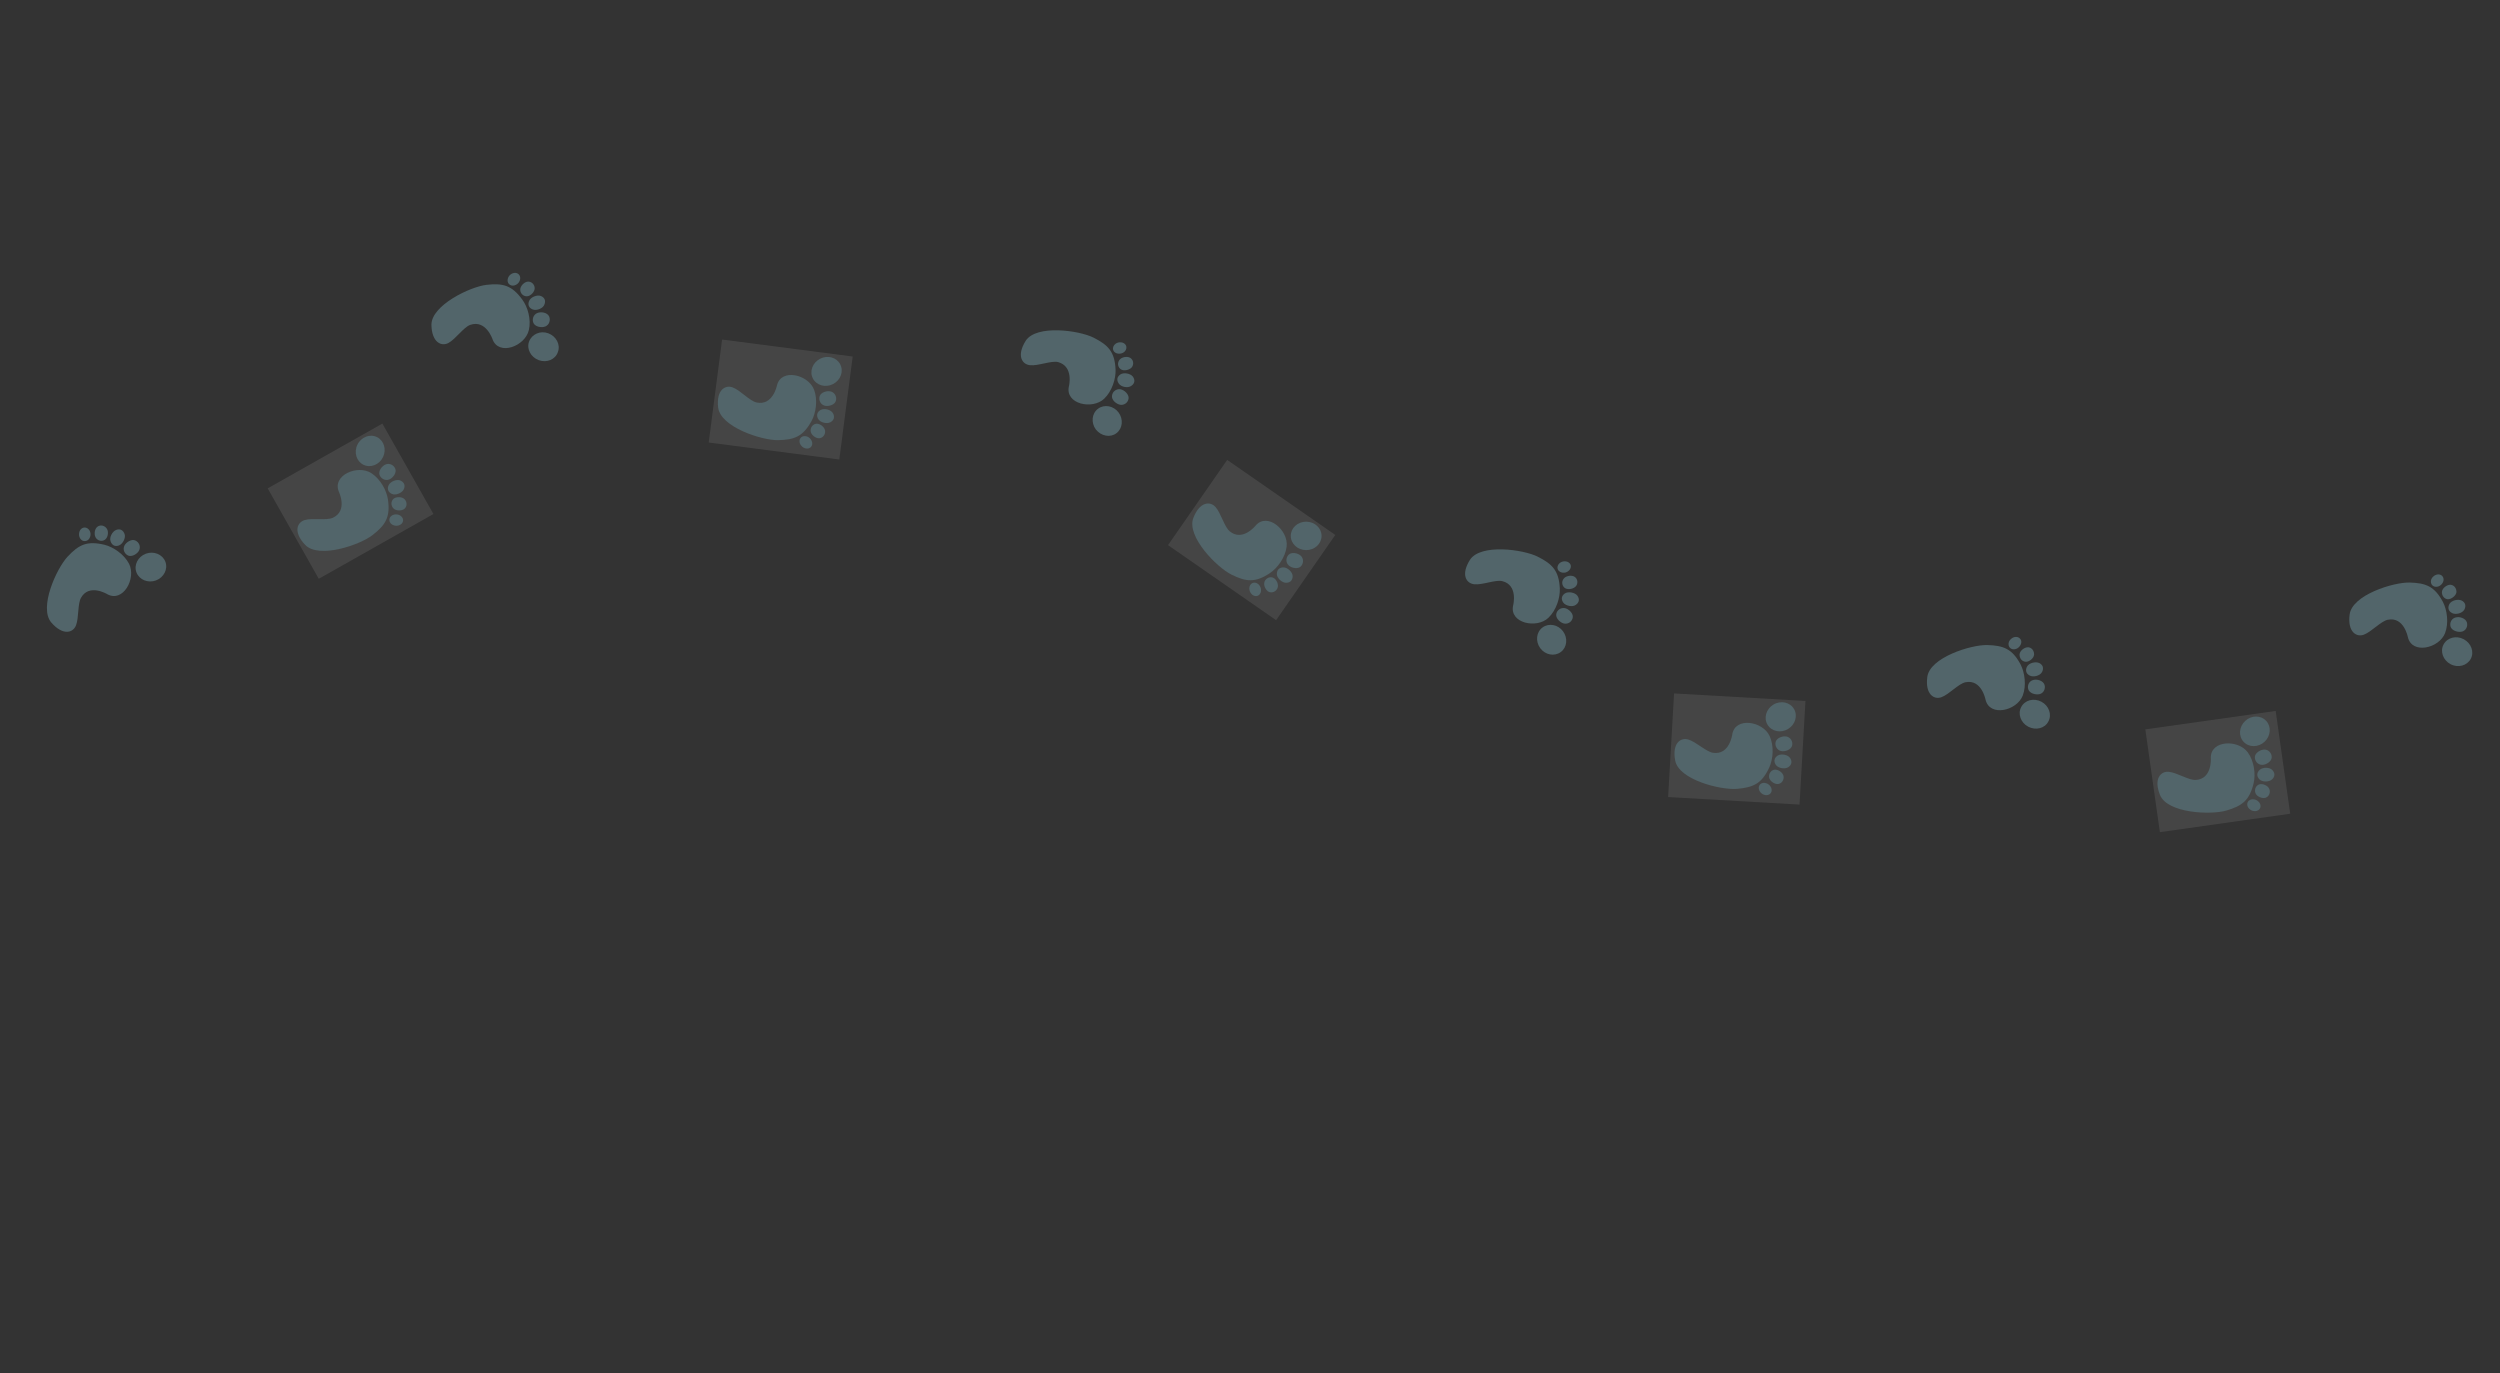 <?xml version="1.0" encoding="utf-8"?>
<!-- Generator: Adobe Illustrator 24.2.3, SVG Export Plug-In . SVG Version: 6.00 Build 0)  -->
<svg version="1.1" id="Layer_1" xmlns="http://www.w3.org/2000/svg" xmlns:xlink="http://www.w3.org/1999/xlink" x="0px" y="0px"
	 viewBox="0 0 997 547.7" style="enable-background:new 0 0 997 547.7;" xml:space="preserve">
<rect x="0" y="0" width="997" height="547.7" fill="#333333" stroke="none"/>
<style type="text/css">
	.st0{fill:#9ADAEA;}
	.st1{opacity:0.3;}
</style>
<symbol  id="svg_14" viewBox="-205.9 -261.6 411.8 523.3">
	<g transform="matrix(-1,0,0,1,412,0)">
		<path class="st0" d="M464.1,12.8c79.2-8.3,65.9-131.1,2.1-164.6c-42.3-22.2-99.3-21.2-137.5-6.3C256.2-129.7,237-93.5,226.6-22.6
			c-10.4,70.8,24.5,258.2,108.3,279.2c75,18.8,103.9-17.6,95.8-52.1c-8.3-35.4-49.4-81.3-52.1-112.5C372.4,19,464.1,12.8,464.1,12.8
			L464.1,12.8z"/>
		<path class="st0" d="M605.1-160.1c-21.2,30.8-61.4,39.9-89.9,20.3c-28.4-19.6-34.3-60.4-13.1-91.2c21.2-30.8,61.4-39.9,89.9-20.3
			C620.5-231.7,626.4-190.9,605.1-160.1z"/>
		<path class="st0" d="M441.7-179.5c-18.1,3.1-35.3-8.7-38.3-26.2c-3-17.6,8.6-44,26.7-47.1c18.1-3.1,35.3,8.7,38.3,26.2
			C471.4-209,459.8-182.6,441.7-179.5z"/>
		<path class="st0" d="M382.8-192.2c-10.3,14.6-25.3,17.4-40.4,6.8c-15-10.6-18.6-40.9-8.3-55.4c10.3-14.6,25.3-17.4,40.4-6.8
			C389.5-237,393.1-206.8,382.8-192.2L382.8-192.2z"/>
		<path class="st0" d="M320-181.3c-3.2,15.2-19,24.8-35.3,21.4s-29.6-26.5-26.5-41.7c3.2-15.2,19-24.8,35.3-21.4
			C309.8-219.5,323.1-196.5,320-181.3z"/>
		<path class="st0" d="M253.6-159.5c9.3,13.9,7.5,31.3-3.9,39c-11.5,7.7-28.3,2.7-37.6-11.2c-9.3-13.9-7.5-31.3,3.9-39
			S244.3-173.3,253.6-159.5z"/>
	</g>
</symbol>
<g id="svg_16_1_" transform="rotate(-10, 205.791, 261.613)" class="st1">
	<path id="svg_1_1_" class="st0" d="M49.5,209c5.6,4.6,12.6-4.1,10.7-10.4c-1.3-4.1-5-7.7-8.4-9.2c-6.5-2.8-10-1.8-15.2,2.1
		c-5.2,3.9-15,18.1-11,24.8c3.6,6,7.8,5.6,9.5,2.8c1.7-2.8,2.1-8.4,3.9-10.5C43.2,203.5,49.5,209,49.5,209L49.5,209z"/>
	<path id="svg_2_1_" class="st0" d="M69.6,207c-3.3,0.6-6.5-1.4-7.1-4.5c-0.6-3.1,1.7-6.1,5-6.7c3.3-0.6,6.5,1.4,7.1,4.5
		C75.2,203.4,72.9,206.4,69.6,207z"/>
	<path id="svg_3_1_" class="st0" d="M60.4,195.3c-1.4-1-1.7-2.8-0.8-4.1c0.9-1.3,3.4-2.3,4.7-1.3c1.4,1,1.7,2.8,0.8,4.1
		S61.8,196.2,60.4,195.3z"/>
	<path id="svg_4_1_" class="st0" d="M57.5,190.7c-1.6,0.3-2.7-0.5-3-2.2s1.4-3.8,3-4.1c1.6-0.3,2.7,0.5,3,2.2
		C60.8,188.2,59.1,190.4,57.5,190.7L57.5,190.7z"/>
	<path id="svg_5_1_" class="st0" d="M52.7,187.3c-1.2,0.8-2.8,0.4-3.6-0.9c-0.8-1.3-0.2-3.6,1-4.4c1.2-0.8,2.8-0.4,3.6,0.9
		C54.6,184.2,53.9,186.5,52.7,187.3z"/>
	<path id="svg_6_1_" class="st0" d="M47.1,184.4c-0.3,1.5-1.5,2.5-2.8,2.2c-1.2-0.2-2-1.6-1.7-3.1c0.3-1.5,1.5-2.5,2.8-2.2
		C46.6,181.6,47.4,183,47.1,184.4z"/>
</g>
<g class="st1">
	<defs>
		
			<rect id="SVGID_1_" x="113.5" y="179.1" transform="matrix(0.871 -0.492 0.492 0.871 -80.218 94.605)" class="st1" width="52.5" height="41.4"/>
	</defs>
	<use xlink:href="#SVGID_1_"  style="overflow:visible;fill:#FFFFFF;"/>
	<clipPath id="SVGID_2_">
		<use xlink:href="#SVGID_1_"  style="overflow:visible;"/>
	</clipPath>
	<g transform="matrix(1 0 0 1 0 1.525879e-05)" style="clip-path:url(#SVGID_2_);">
		
			<use xlink:href="#svg_14"  width="411.8" height="523.3" id="svg_15_1_" x="-205.9" y="-261.6" transform="matrix(4.464433e-02 7.901835e-02 -7.897729e-02 4.462114e-02 138.515 199.744)" style="overflow:visible;"/>
	</g>
</g>
<g id="svg_16_3_" transform="rotate(-10, 205.791, 261.613)" class="st1">
	<path id="svg_1_3_" class="st0" d="M218.5,135.6c1.3,7.1,12.3,5,14.9-1.1c1.7-4,1.2-9.1-0.5-12.5c-3.1-6.3-6.5-7.8-13-8.2
		c-6.5-0.4-23.1,4.2-24.4,11.9c-1.1,6.9,2.4,9.3,5.4,8.3c3.1-1,7-5.1,9.8-5.6C217.3,127.3,218.5,135.6,218.5,135.6L218.5,135.6z"/>
	<path id="svg_2_3_" class="st0" d="M235.2,147c-2.9-1.7-4.1-5.3-2.5-8c1.6-2.7,5.2-3.6,8.1-1.9c2.9,1.7,4.1,5.3,2.5,8
		C241.8,147.9,238.2,148.7,235.2,147z"/>
	<path id="svg_3_3_" class="st0" d="M235.7,132.1c-0.4-1.6,0.5-3.3,2.1-3.7c1.6-0.4,4,0.4,4.5,2.1c0.4,1.6-0.5,3.3-2.1,3.7
		C238.6,134.6,236.2,133.7,235.7,132.1z"/>
	<path id="svg_4_3_" class="st0" d="M236.4,126.7c-1.4-0.8-1.8-2.2-0.9-3.6c0.8-1.4,3.6-2,4.9-1.2c1.4,0.8,1.8,2.2,0.9,3.6
		C240.5,127,237.8,127.5,236.4,126.7L236.4,126.7z"/>
	<path id="svg_5_3_" class="st0" d="M235,121.1c-1.4-0.2-2.4-1.5-2.2-3c0.2-1.5,2.2-2.9,3.6-2.7c1.4,0.2,2.4,1.5,2.2,3
		C238.4,119.9,236.4,121.3,235,121.1z"/>
	<path id="svg_6_3_" class="st0" d="M232.5,115.3c-1.2,0.9-2.8,0.9-3.6-0.1c-0.8-1-0.5-2.5,0.7-3.5c1.2-0.9,2.8-0.9,3.6,0.1
		C234,112.8,233.7,114.3,232.5,115.3z"/>
</g>
<g id="svg_16_4_" transform="rotate(-10, 205.791, 261.613)" class="st1">
	<path id="svg_1_4_" class="st0" d="M441.6,194c-2.8,6.7,7.6,10.9,13,7.3c3.6-2.4,6-7,6.5-10.7c0.9-7-1.2-10.1-6.4-14
		s-21.6-9.2-26.9-3.5c-4.7,5.2-3.1,9,0,9.9c3.2,0.9,8.6-0.4,11.2,0.7C445,186.5,441.6,194,441.6,194L441.6,194z"/>
	<path id="svg_2_4_" class="st0" d="M449.2,212.8c-1.5-3-0.5-6.6,2.3-8c2.8-1.4,6.3-0.1,7.8,2.9s0.5,6.6-2.3,8
		C454.3,217.1,450.8,215.8,449.2,212.8z"/>
	<path id="svg_3_4_" class="st0" d="M457.9,200.6c0.5-1.6,2.2-2.4,3.7-1.9c1.5,0.5,3.1,2.6,2.6,4.2c-0.5,1.6-2.2,2.4-3.7,1.9
		C458.9,204.2,457.3,202.2,457.9,200.6z"/>
	<path id="svg_4_4_" class="st0" d="M461.4,196.4c-0.7-1.5-0.3-2.8,1.2-3.5c1.5-0.7,4.1,0.3,4.8,1.7c0.7,1.5,0.3,2.8-1.2,3.5
		C464.7,198.9,462.1,197.9,461.4,196.4L461.4,196.4z"/>
	<path id="svg_5_4_" class="st0" d="M463.3,191c-1.1-0.9-1.2-2.6-0.2-3.7c1-1.2,3.4-1.2,4.5-0.3c1.1,0.9,1.2,2.6,0.2,3.7
		C466.8,191.8,464.3,191.9,463.3,191z"/>
	<path id="svg_6_4_" class="st0" d="M464.4,184.7c-1.5,0.1-2.8-0.8-2.9-2c-0.1-1.2,1-2.4,2.5-2.5c1.5-0.1,2.8,0.8,2.9,2
		C467,183.5,465.9,184.6,464.4,184.7z"/>
</g>
<g class="st1">
	<defs>
		
			<rect id="SVGID_3_" x="290.6" y="133.1" transform="matrix(0.129 -0.992 0.992 0.129 113.111 447.584)" class="st1" width="41.4" height="52.5"/>
	</defs>
	<use xlink:href="#SVGID_3_"  style="overflow:visible;fill:#FFFFFF;"/>
	<clipPath id="SVGID_4_">
		<use xlink:href="#SVGID_3_"  style="overflow:visible;"/>
	</clipPath>
	<g transform="matrix(1 0 1.490116e-08 1 0 0)" style="clip-path:url(#SVGID_4_);">
		
			<use xlink:href="#svg_14"  width="411.8" height="523.3" id="svg_15_4_" x="-205.9" y="-261.6" transform="matrix(-1.170639e-02 8.999987e-02 -8.995311e-02 -1.170031e-02 310.385 158.578)" style="overflow:visible;"/>
	</g>
</g>
<g id="svg_16_5_" transform="rotate(-10, 205.791, 261.613)" class="st1">
	<path id="svg_1_5_" class="st0" d="M600.9,310.8c-2.8,6.7,7.6,10.9,13,7.3c3.6-2.4,6-7,6.5-10.7c0.9-7-1.2-10.1-6.4-14
		c-5.2-3.9-21.6-9.2-26.9-3.5c-4.7,5.2-3.1,9,0,9.9c3.2,0.9,8.6-0.4,11.2,0.7C604.4,303.2,600.9,310.8,600.9,310.8L600.9,310.8z"/>
	<path id="svg_2_5_" class="st0" d="M608.6,329.5c-1.5-3-0.5-6.6,2.3-8c2.8-1.4,6.3-0.1,7.8,2.9c1.5,3,0.5,6.6-2.3,8
		C613.6,333.8,610.1,332.5,608.6,329.5z"/>
	<path id="svg_3_5_" class="st0" d="M617.2,317.3c0.5-1.6,2.2-2.4,3.7-1.9c1.5,0.5,3.1,2.6,2.6,4.2c-0.5,1.6-2.2,2.4-3.7,1.9
		C618.3,321,616.7,318.9,617.2,317.3z"/>
	<path id="svg_4_5_" class="st0" d="M620.8,313.2c-0.7-1.5-0.3-2.8,1.2-3.5c1.5-0.7,4.1,0.3,4.8,1.7c0.7,1.5,0.3,2.8-1.2,3.5
		C624.1,315.7,621.5,314.6,620.8,313.2L620.8,313.2z"/>
	<path id="svg_5_5_" class="st0" d="M622.6,307.7c-1.1-0.9-1.2-2.6-0.2-3.7c1-1.2,3.4-1.2,4.5-0.3s1.2,2.6,0.2,3.7
		S623.7,308.6,622.6,307.7z"/>
	<path id="svg_6_5_" class="st0" d="M623.8,301.5c-1.5,0.1-2.8-0.8-2.9-2c-0.1-1.2,1-2.4,2.5-2.5c1.5-0.1,2.8,0.8,2.9,2
		C626.4,300.2,625.3,301.3,623.8,301.5z"/>
</g>
<g class="st1">
	<defs>
		
			<rect id="SVGID_5_" x="478.8" y="189" transform="matrix(0.57 -0.821 0.821 0.57 37.721 502.765)" class="st1" width="41.4" height="52.5"/>
	</defs>
	<use xlink:href="#SVGID_5_"  style="overflow:visible;fill:#FFFFFF;"/>
	<clipPath id="SVGID_6_">
		<use xlink:href="#SVGID_5_"  style="overflow:visible;"/>
	</clipPath>
	<g transform="matrix(1 2.980232e-08 -2.980232e-08 1 3.051758e-05 1.525879e-05)" style="clip-path:url(#SVGID_6_);">
		
			<use xlink:href="#svg_14"  width="411.8" height="523.3" id="svg_15_5_" x="-205.9" y="-261.6" transform="matrix(-5.176570e-02 7.454749e-02 -7.450876e-02 -5.173881e-02 498.997 214.152)" style="overflow:visible;"/>
	</g>
</g>
<g class="st1">
	<defs>
		
			<rect id="SVGID_7_" x="672" y="272.2" transform="matrix(5.718172e-02 -0.998 0.998 5.718172e-02 355.171 972.952)" class="st1" width="41.4" height="52.5"/>
	</defs>
	<use xlink:href="#SVGID_7_"  style="overflow:visible;fill:#FFFFFF;"/>
	<clipPath id="SVGID_8_">
		<use xlink:href="#SVGID_7_"  style="overflow:visible;"/>
	</clipPath>
	<g transform="matrix(1 0 3.725290e-09 1 0 0)" style="clip-path:url(#SVGID_8_);">
		
			<use xlink:href="#svg_14"  width="411.8" height="523.3" id="svg_15_6_" x="-205.9" y="-261.6" transform="matrix(-5.189700e-03 9.060951e-02 -9.056243e-02 -5.187003e-03 691.709 297.674)" style="overflow:visible;"/>
	</g>
</g>
<g id="svg_16_6_" transform="rotate(-10, 205.791, 261.613)" class="st1">
	<path id="svg_1_6_" class="st0" d="M779.9,380.5c0.4,7.2,11.5,6.6,14.9,1c2.2-3.7,2.4-8.9,1.3-12.4c-2.2-6.7-5.4-8.6-11.7-9.9
		c-6.4-1.3-23.5,0.9-25.8,8.4c-2.1,6.7,1.1,9.5,4.2,8.9c3.2-0.6,7.6-4.1,10.4-4.2C779.8,372.1,779.9,380.5,779.9,380.5L779.9,380.5z
		"/>
	<path id="svg_2_6_" class="st0" d="M794.8,394.1c-2.7-2.1-3.3-5.8-1.4-8.2c1.9-2.5,5.6-2.8,8.3-0.7c2.7,2.1,3.3,5.8,1.4,8.2
		C801.3,395.9,797.5,396.2,794.8,394.1z"/>
	<path id="svg_3_6_" class="st0" d="M797.4,379.4c-0.2-1.7,1-3.2,2.6-3.3c1.6-0.2,3.9,1,4.1,2.7c0.2,1.7-1,3.2-2.6,3.3
		C799.9,382.2,797.6,381.1,797.4,379.4z"/>
	<path id="svg_4_6_" class="st0" d="M798.9,374.1c-1.3-1-1.4-2.4-0.4-3.7c1-1.3,3.8-1.5,5.1-0.5c1.3,1,1.4,2.4,0.4,3.7
		C802.9,375,800.1,375.1,798.9,374.1L798.9,374.1z"/>
	<path id="svg_5_6_" class="st0" d="M798.2,368.4c-1.4-0.4-2.1-1.8-1.8-3.3c0.4-1.5,2.5-2.5,3.9-2.2c1.4,0.4,2.1,1.8,1.8,3.3
		C801.7,367.7,799.5,368.8,798.2,368.4z"/>
	<path id="svg_6_6_" class="st0" d="M796.5,362.3c-1.3,0.8-2.9,0.5-3.5-0.6s-0.1-2.6,1.2-3.3c1.3-0.8,2.9-0.5,3.5,0.6
		C798.4,360,797.8,361.5,796.5,362.3z"/>
</g>
<g class="st1">
	<defs>
		
			<rect id="SVGID_9_" x="858.4" y="286.7" transform="matrix(0.99 -0.14 0.14 0.99 -34.393 127.219)" class="st1" width="52.5" height="41.4"/>
	</defs>
	<use xlink:href="#SVGID_9_"  style="overflow:visible;fill:#FFFFFF;"/>
	<clipPath id="SVGID_10_">
		<use xlink:href="#SVGID_9_"  style="overflow:visible;"/>
	</clipPath>
	<g transform="matrix(1 -1.490116e-08 0 1 -6.103516e-05 0)" style="clip-path:url(#SVGID_10_);">
		
			<use xlink:href="#svg_14"  width="411.8" height="523.3" id="svg_15_7_" x="-205.9" y="-261.6" transform="matrix(1.273966e-02 8.985943e-02 -8.981274e-02 1.273304e-02 883.49 306.873)" style="overflow:visible;"/>
	</g>
</g>
<g id="svg_16_7_" transform="rotate(-10, 205.791, 261.613)" class="st1">
	<path id="svg_1_7_" class="st0" d="M950.1,385.2c0.4,7.2,11.5,6.6,14.9,1c2.2-3.7,2.4-8.9,1.3-12.4c-2.2-6.7-5.4-8.6-11.7-9.9
		c-6.4-1.3-23.5,0.9-25.8,8.4c-2.1,6.7,1.1,9.5,4.2,8.9c3.2-0.6,7.6-4.1,10.4-4.2C950,376.8,950.1,385.2,950.1,385.2L950.1,385.2z"
		/>
	<path id="svg_2_7_" class="st0" d="M965,398.8c-2.7-2.1-3.3-5.8-1.4-8.2c1.9-2.5,5.6-2.8,8.3-0.7c2.7,2.1,3.3,5.8,1.4,8.2
		C971.4,400.5,967.7,400.9,965,398.8z"/>
	<path id="svg_3_7_" class="st0" d="M967.6,384.1c-0.2-1.7,1-3.2,2.6-3.3c1.6-0.2,3.9,1,4.1,2.7c0.2,1.7-1,3.2-2.6,3.3
		S967.8,385.7,967.6,384.1z"/>
	<path id="svg_4_7_" class="st0" d="M969.1,378.8c-1.3-1-1.4-2.4-0.4-3.7c1-1.3,3.8-1.5,5.1-0.5c1.3,1,1.4,2.4,0.4,3.7
		C973.1,379.7,970.3,379.8,969.1,378.8L969.1,378.8z"/>
	<path id="svg_5_7_" class="st0" d="M968.4,373.1c-1.4-0.4-2.1-1.8-1.8-3.3c0.4-1.5,2.5-2.5,3.9-2.2c1.4,0.4,2.1,1.8,1.8,3.3
		C971.9,372.3,969.7,373.4,968.4,373.1z"/>
	<path id="svg_6_7_" class="st0" d="M966.7,367c-1.3,0.8-2.9,0.5-3.5-0.6s-0.1-2.6,1.2-3.3c1.3-0.8,2.9-0.5,3.5,0.6
		S968,366.2,966.7,367z"/>
</g>
</svg>
